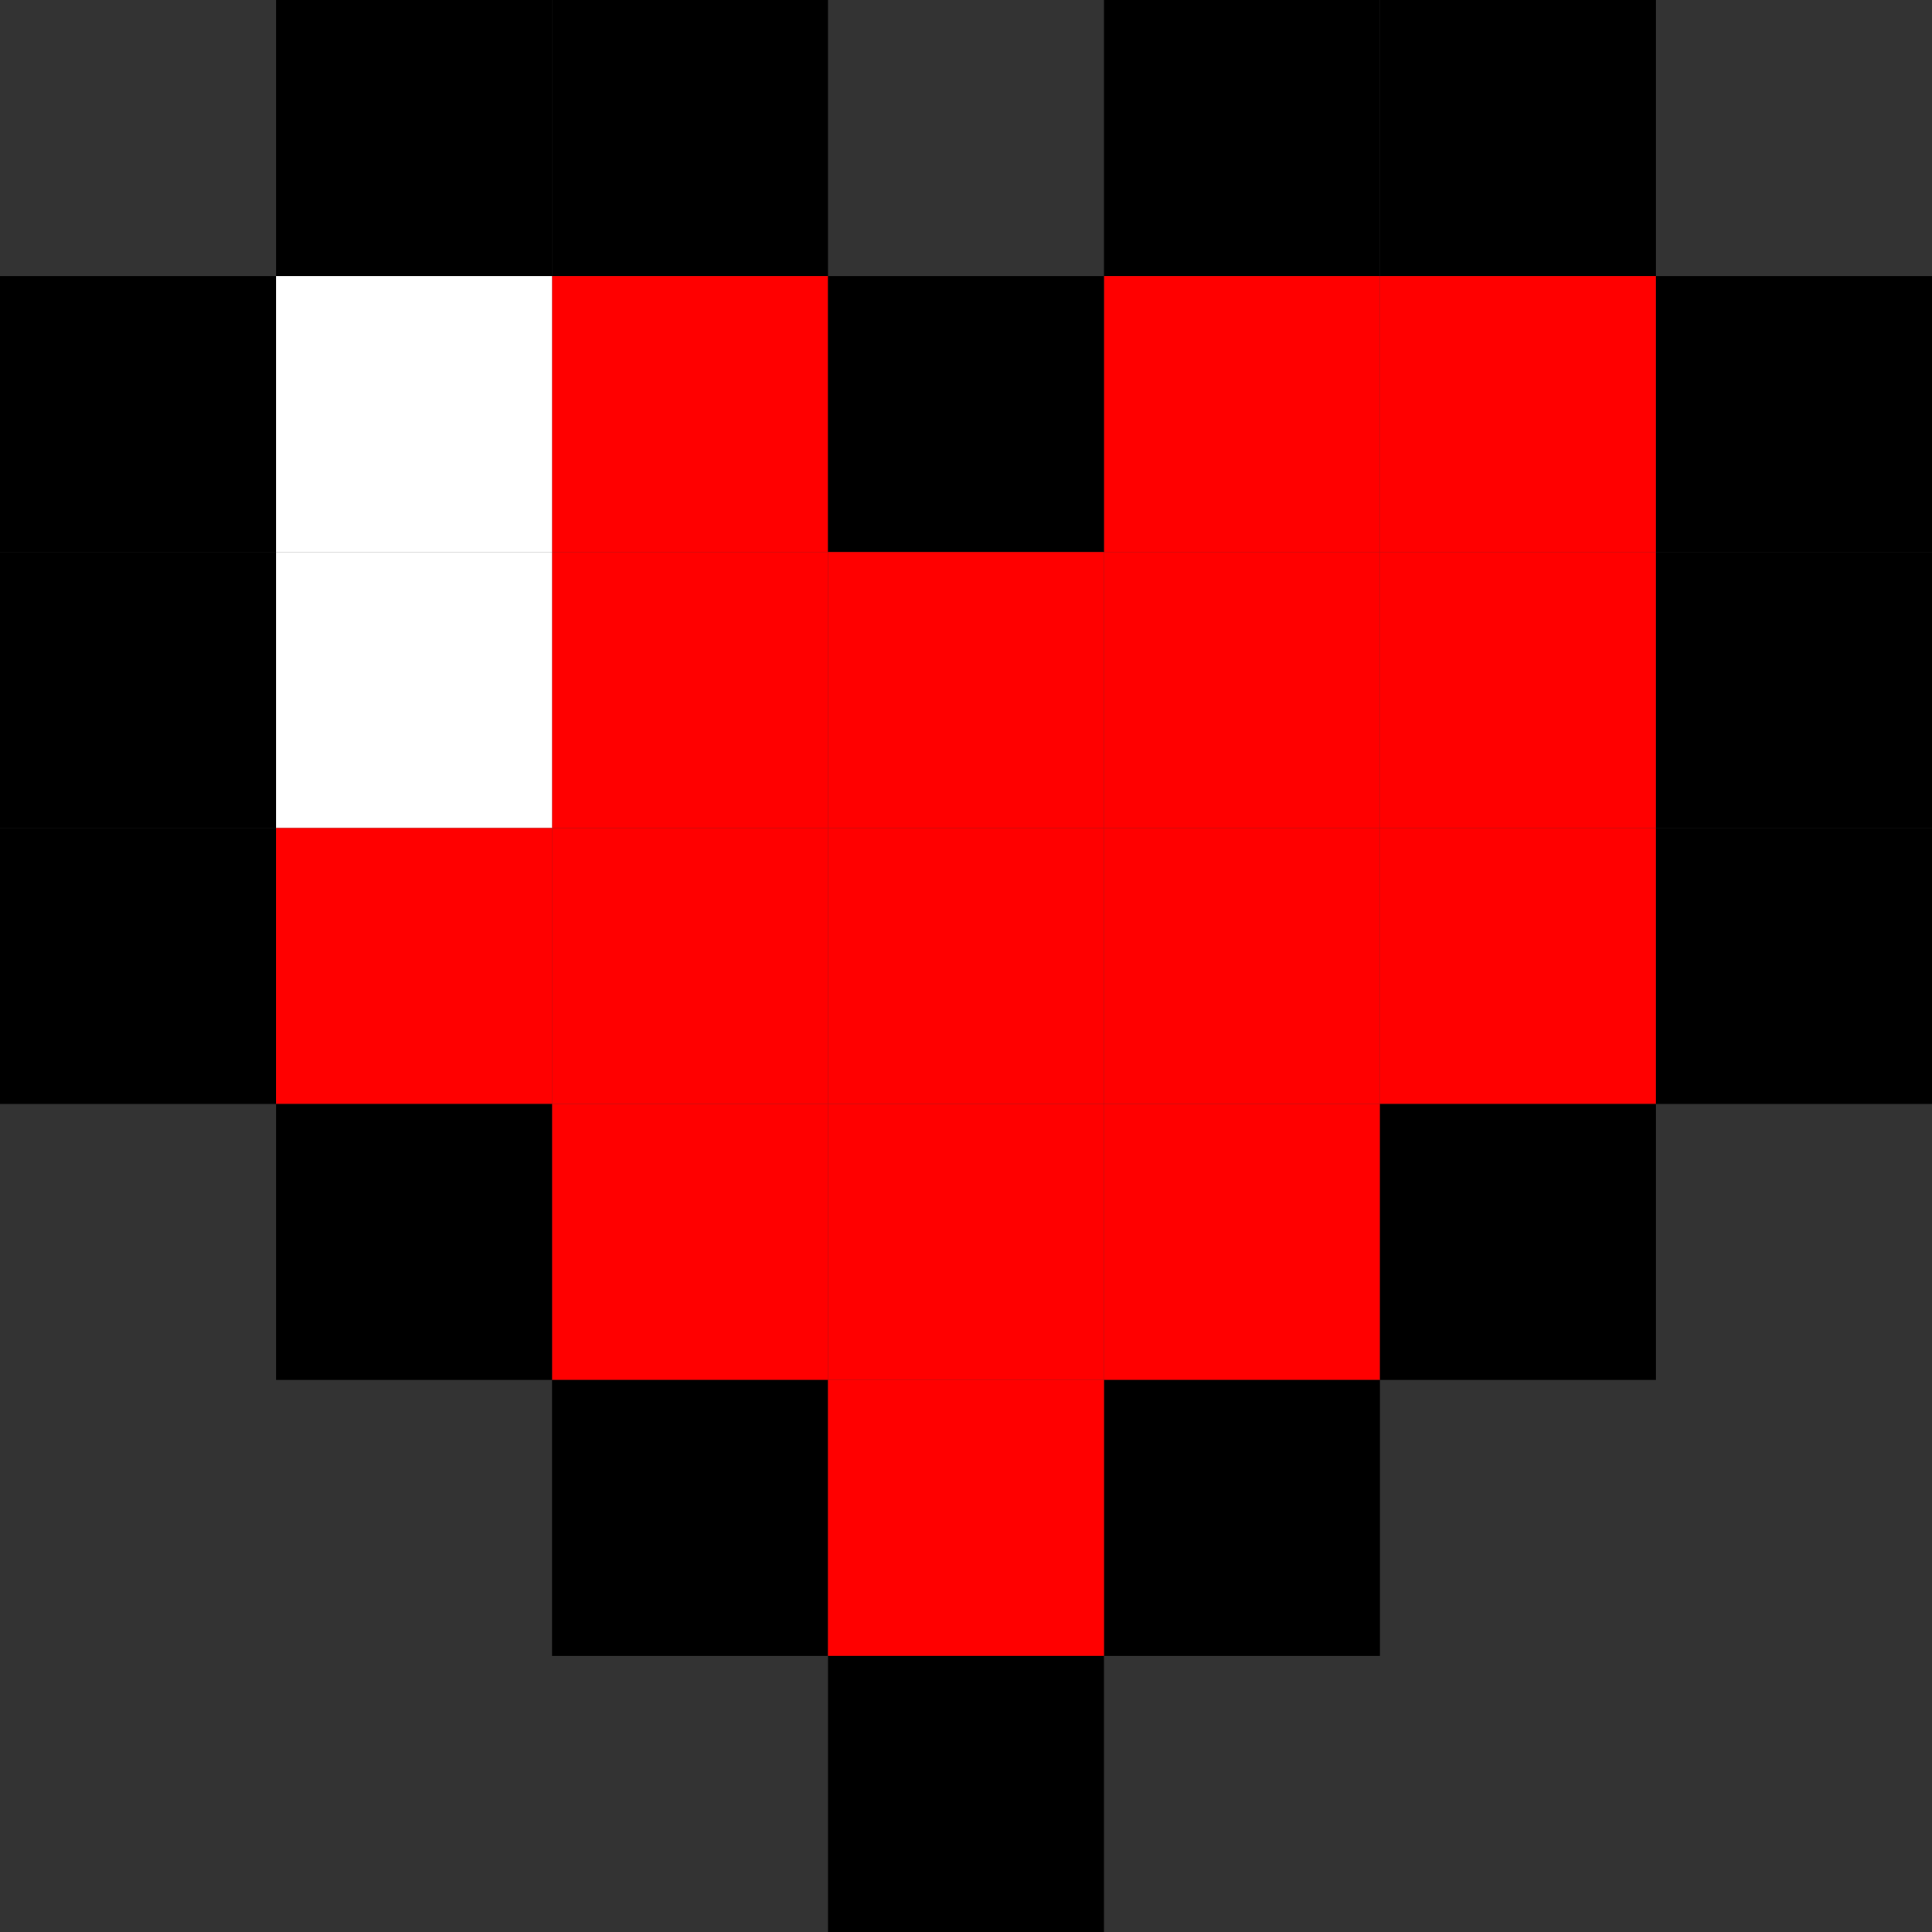 <svg width="55" height="55" viewBox="0 0 55 55" fill="none" xmlns="http://www.w3.org/2000/svg">
<rect x="0" y="0" width="55" height="55" fill="#333333" stroke="none"/>
<rect y="7.857" width="7.857" height="7.857" fill="black"/>
<rect y="15.714" width="7.857" height="7.857" fill="black"/>
<rect y="23.571" width="7.857" height="7.857" fill="black"/>
<rect x="15.714" width="7.857" height="7.857" fill="black"/>
<rect x="15.714" y="7.857" width="7.857" height="7.857" fill="#FF0000"/>
<rect x="15.714" y="15.714" width="7.857" height="7.857" fill="#FF0000"/>
<rect x="15.714" y="23.571" width="7.857" height="7.857" fill="#FF0000"/>
<rect x="15.714" y="31.428" width="7.857" height="7.857" fill="#FF0000"/>
<rect x="15.714" y="39.286" width="7.857" height="7.857" fill="black"/>
<rect x="31.428" width="7.857" height="7.857" fill="black"/>
<rect x="31.428" y="7.857" width="7.857" height="7.857" fill="#FF0000"/>
<rect x="31.428" y="15.714" width="7.857" height="7.857" fill="#FF0000"/>
<rect x="31.428" y="23.571" width="7.857" height="7.857" fill="#FF0000"/>
<rect x="31.428" y="31.428" width="7.857" height="7.857" fill="#FF0000"/>
<rect x="31.428" y="39.286" width="7.857" height="7.857" fill="black"/>
<rect x="7.857" width="7.857" height="7.857" fill="black"/>
<rect x="7.857" y="7.857" width="7.857" height="7.857" fill="white"/>
<rect x="7.857" y="15.714" width="7.857" height="7.857" fill="white"/>
<rect x="7.857" y="23.571" width="7.857" height="7.857" fill="#FF0000"/>
<rect x="7.857" y="31.428" width="7.857" height="7.857" fill="black"/>
<rect x="23.571" y="7.857" width="7.857" height="7.857" fill="black"/>
<rect x="23.571" y="15.714" width="7.857" height="7.857" fill="#FF0000"/>
<rect x="23.571" y="23.571" width="7.857" height="7.857" fill="#FF0000"/>
<rect x="23.571" y="31.428" width="7.857" height="7.857" fill="#FF0000"/>
<rect x="23.571" y="39.286" width="7.857" height="7.857" fill="#FF0000"/>
<rect x="23.571" y="47.143" width="7.857" height="7.857" fill="black"/>
<rect x="39.286" width="7.857" height="7.857" fill="black"/>
<rect x="39.286" y="7.857" width="7.857" height="7.857" fill="#FF0000"/>
<rect x="39.286" y="15.714" width="7.857" height="7.857" fill="#FF0000"/>
<rect x="39.286" y="23.571" width="7.857" height="7.857" fill="#FF0000"/>
<rect x="39.286" y="31.428" width="7.857" height="7.857" fill="black"/>
<rect x="47.143" y="7.857" width="7.857" height="7.857" fill="black"/>
<rect x="47.143" y="15.714" width="7.857" height="7.857" fill="black"/>
<rect x="47.143" y="23.571" width="7.857" height="7.857" fill="black"/>
</svg>

